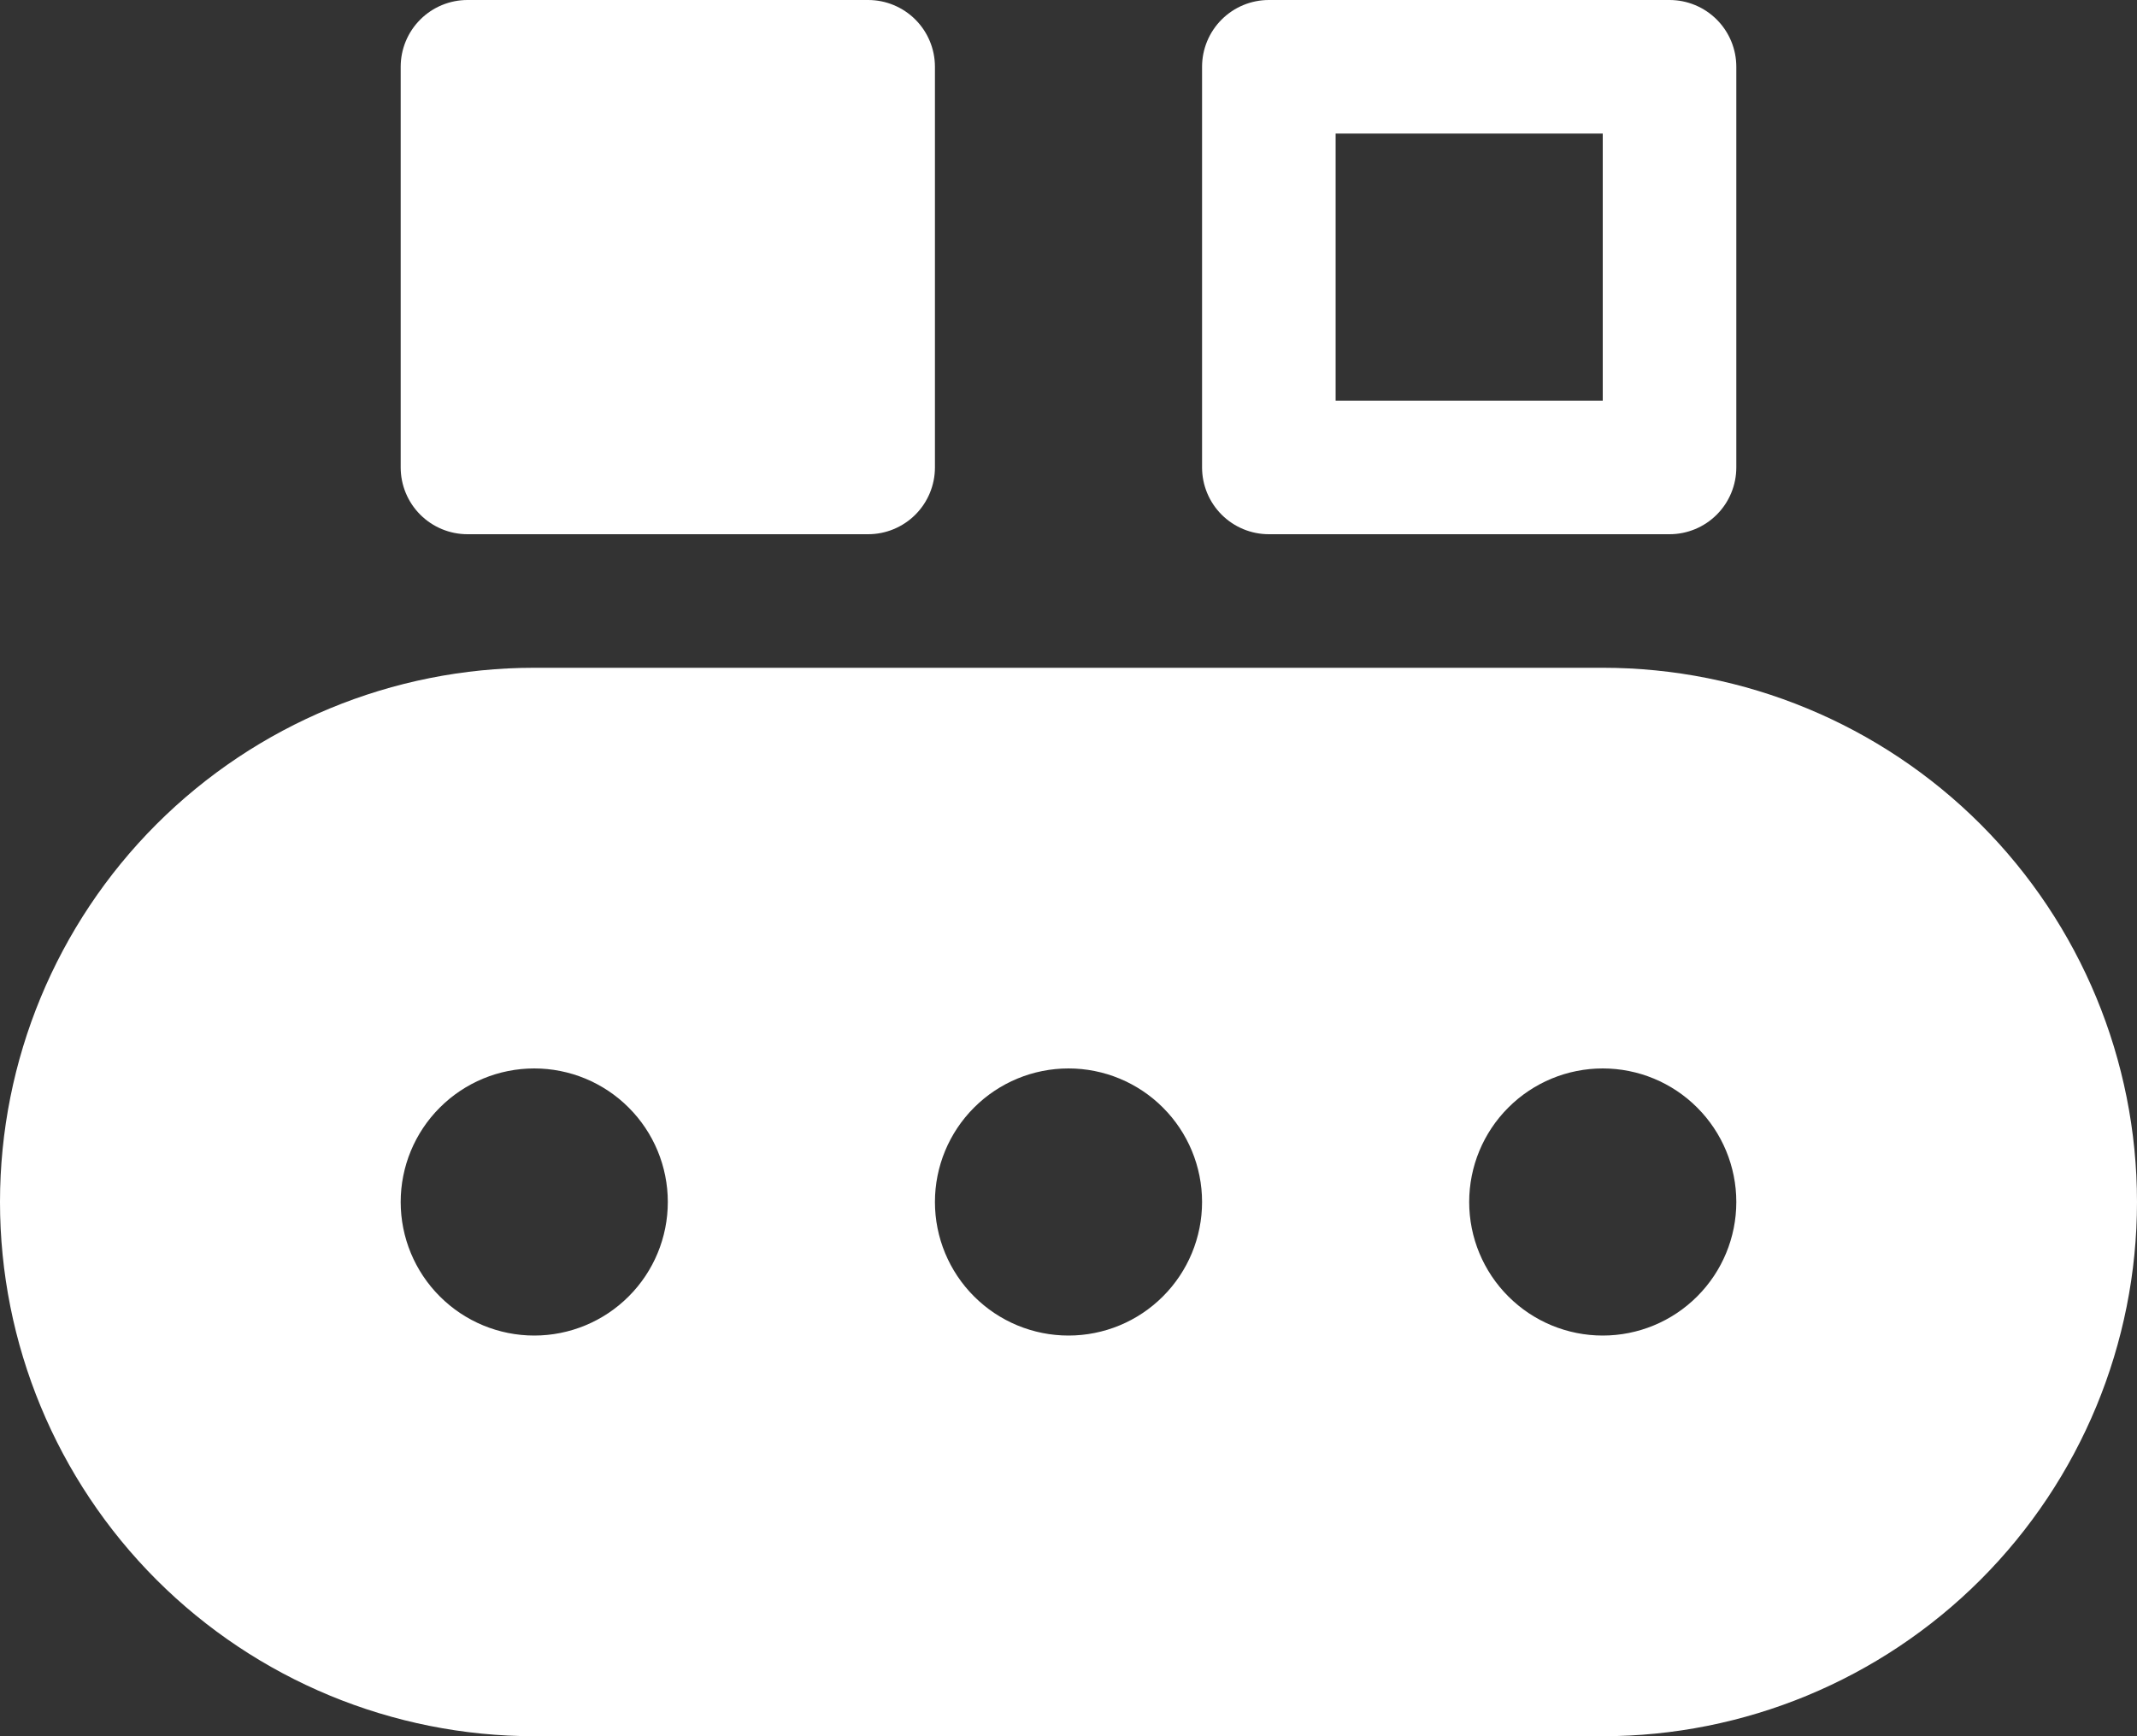<svg width="64" height="52" viewBox="0 0 64 52" fill="none" xmlns="http://www.w3.org/2000/svg">
<rect x="0" y="0" width="64" height="52" fill="#333333" stroke="none"/>
<path d="M12 2C12 1.47 12.211 0.961 12.586 0.586C12.961 0.211 13.47 0 14 0H26C26.53 0 27.039 0.211 27.414 0.586C27.789 0.961 28 1.47 28 2V14C28 14.53 27.789 15.039 27.414 15.414C27.039 15.789 26.53 16 26 16H14C13.47 16 12.961 15.789 12.586 15.414C12.211 15.039 12 14.53 12 14V2ZM38 0C37.47 0 36.961 0.211 36.586 0.586C36.211 0.961 36 1.47 36 2V14C36 14.53 36.211 15.039 36.586 15.414C36.961 15.789 37.47 16 38 16H50C50.53 16 51.039 15.789 51.414 15.414C51.789 15.039 52 14.53 52 14V2C52 1.47 51.789 0.961 51.414 0.586C51.039 0.211 50.53 0 50 0H38ZM40 12V4H48V12H40ZM0 36C0 31.756 1.686 27.687 4.686 24.686C7.687 21.686 11.757 20 16 20H48C52.243 20 56.313 21.686 59.314 24.686C62.314 27.687 64 31.756 64 36C64 40.243 62.314 44.313 59.314 47.314C56.313 50.314 52.243 52 48 52H16C11.757 52 7.687 50.314 4.686 47.314C1.686 44.313 0 40.243 0 36ZM20 36C20 34.939 19.579 33.922 18.828 33.172C18.078 32.421 17.061 32 16 32C14.939 32 13.922 32.421 13.172 33.172C12.421 33.922 12 34.939 12 36C12 37.061 12.421 38.078 13.172 38.828C13.922 39.579 14.939 40 16 40C17.061 40 18.078 39.579 18.828 38.828C19.579 38.078 20 37.061 20 36ZM36 36C36 34.939 35.579 33.922 34.828 33.172C34.078 32.421 33.061 32 32 32C30.939 32 29.922 32.421 29.172 33.172C28.421 33.922 28 34.939 28 36C28 37.061 28.421 38.078 29.172 38.828C29.922 39.579 30.939 40 32 40C33.061 40 34.078 39.579 34.828 38.828C35.579 38.078 36 37.061 36 36ZM48 40C49.061 40 50.078 39.579 50.828 38.828C51.579 38.078 52 37.061 52 36C52 34.939 51.579 33.922 50.828 33.172C50.078 32.421 49.061 32 48 32C46.939 32 45.922 32.421 45.172 33.172C44.421 33.922 44 34.939 44 36C44 37.061 44.421 38.078 45.172 38.828C45.922 39.579 46.939 40 48 40Z" fill="white"/>
</svg>
